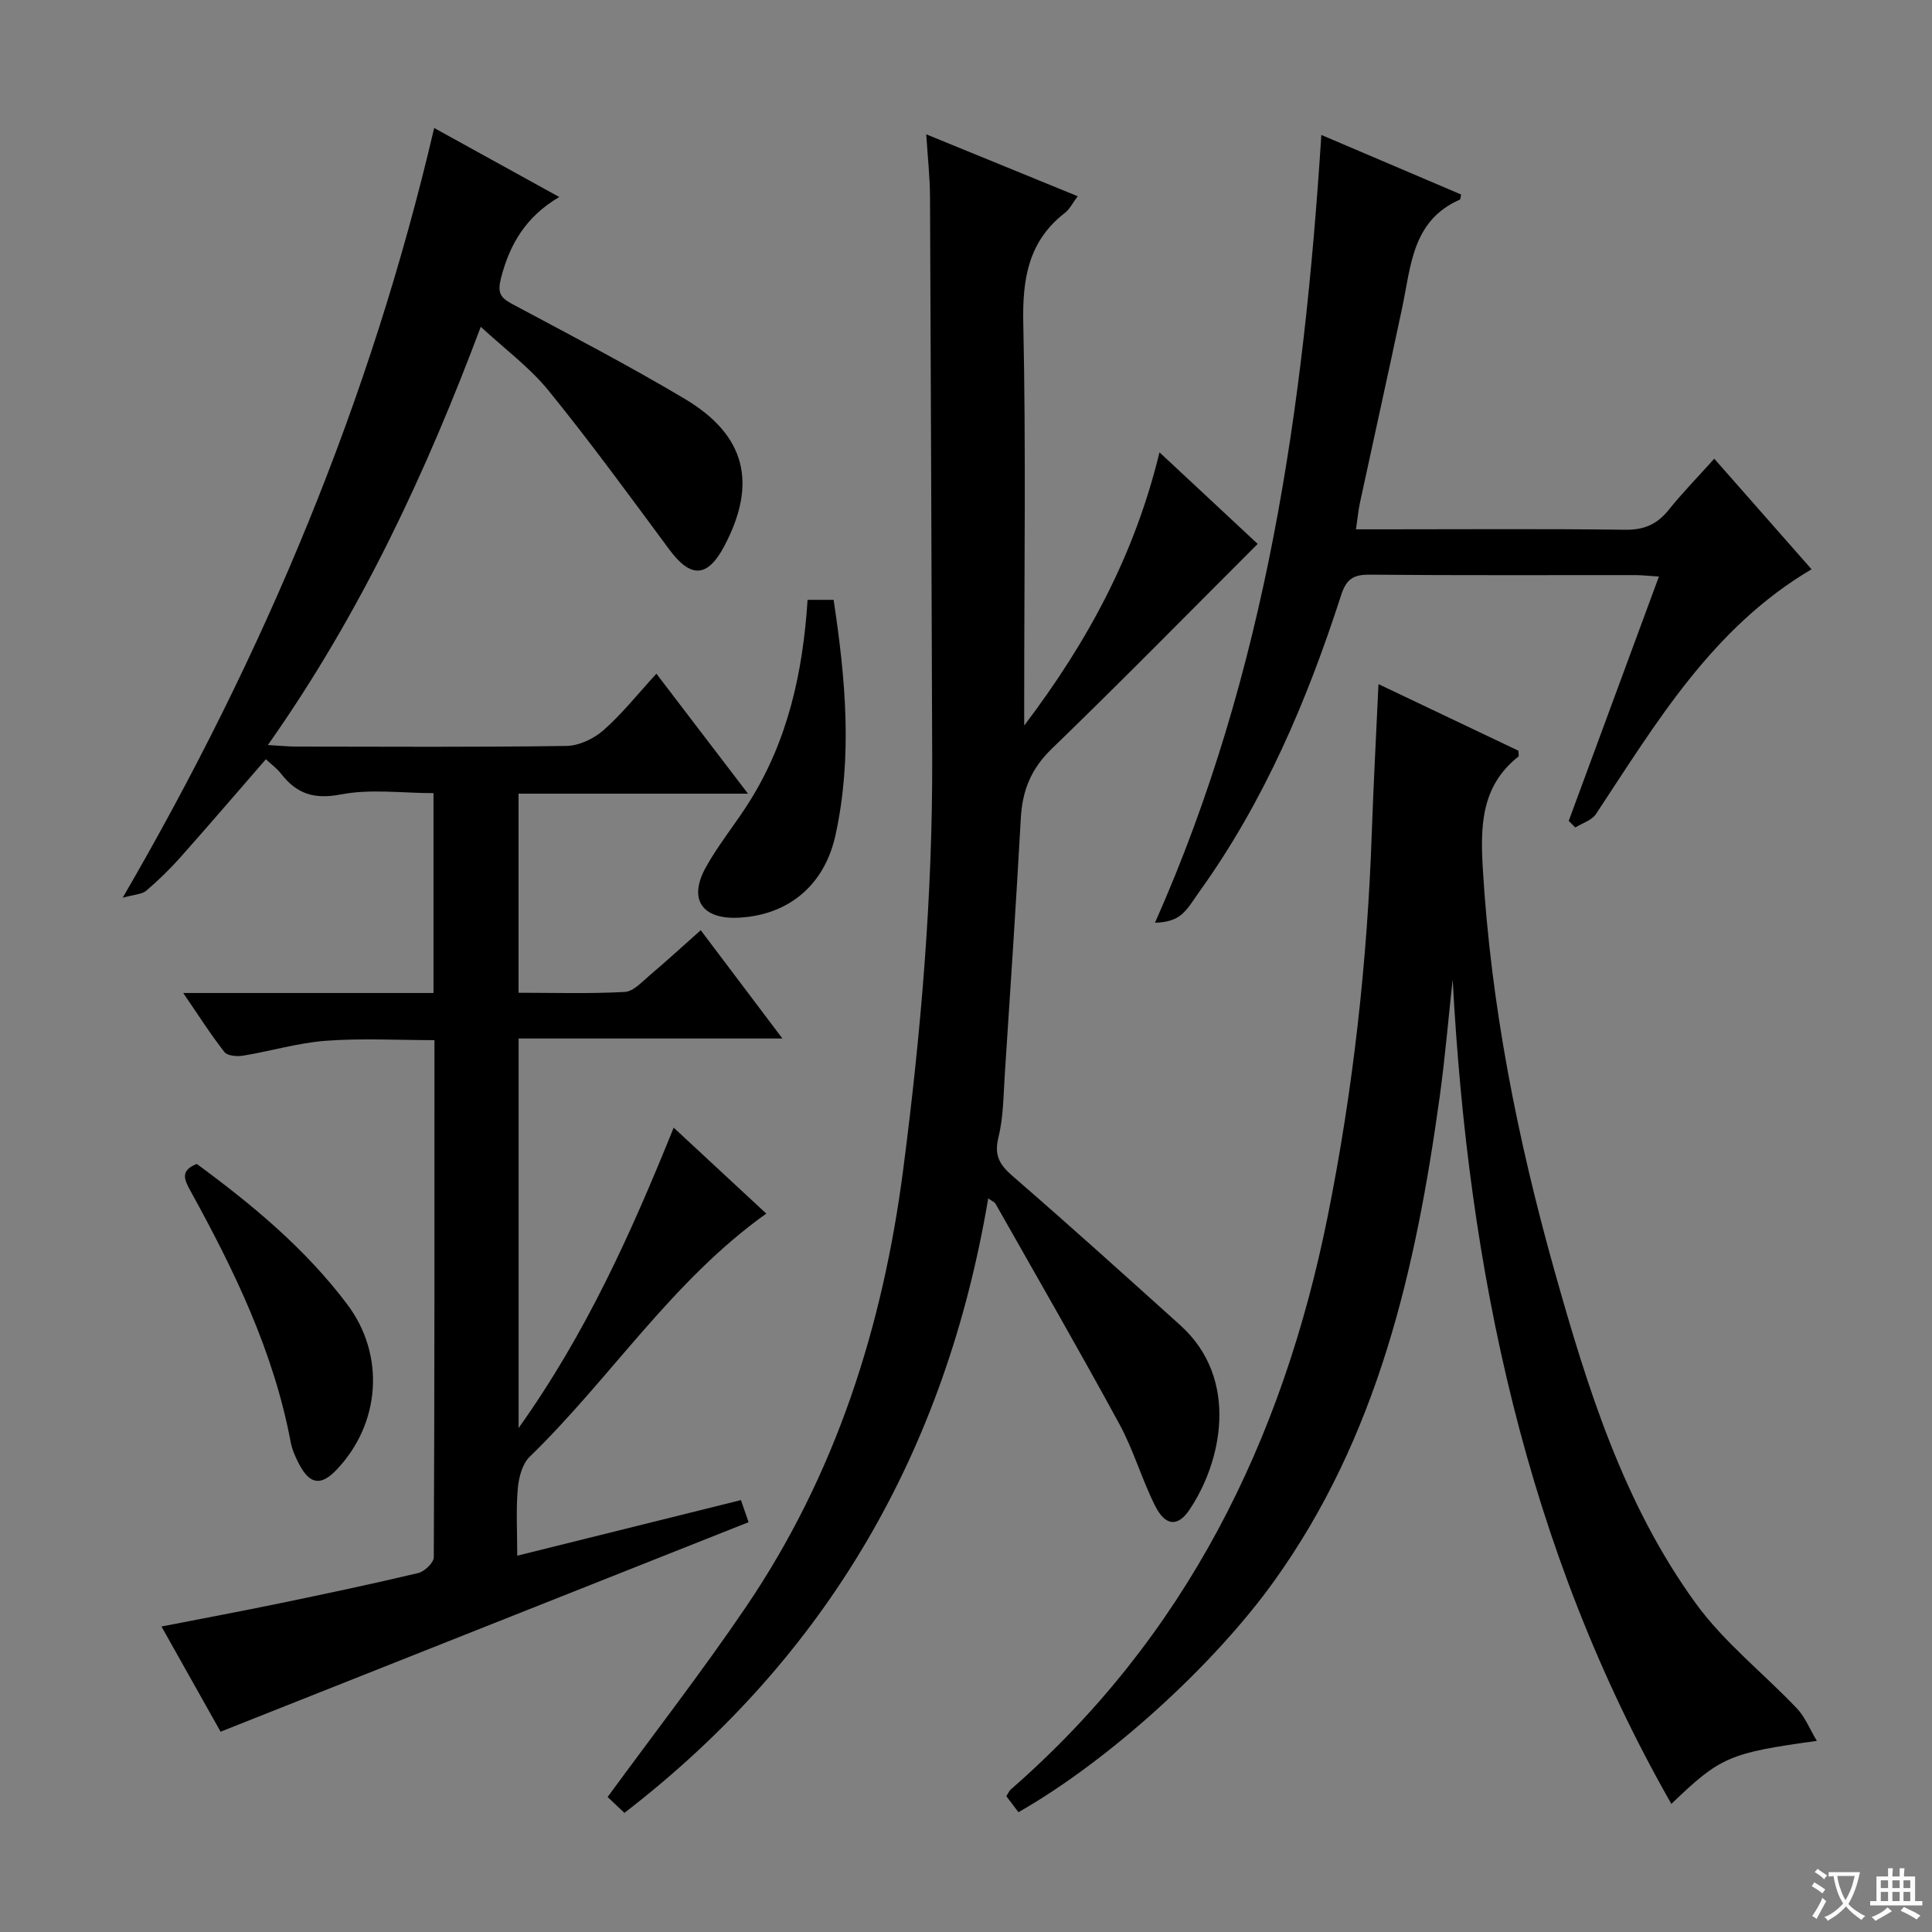 <svg enable-background="new 0 0 400 400" viewBox="0 0 400 400" xmlns="http://www.w3.org/2000/svg"><rect x="0" y="0" width="400" height="400" fill="#808080" stroke="none"/><path d="m377.9 391.2c-.2.3-.4.5-.6.8-.7-.6-1.4-1-2.2-1.5.2-.3.4-.5.5-.8.6.4 1.4.8 2.3 1.5zm-1.8 6.1c-.2-.2-.5-.4-.9-.6.4-.6.8-1.2 1.2-1.9s.7-1.3.9-1.9c.3.3.5.5.8.7-.7 1.3-1.4 2.6-2 3.7zm2.2-9c-.3.3-.5.5-.6.8-.6-.6-1.3-1.1-2-1.5.3-.3.5-.5.6-.7.6.5 1.3.9 2 1.4zm.3.2v-.9h2 4.5c-.3 1.3-.6 2.5-1 3.6s-.9 2.1-1.4 3c.4.5 1 1 1.6 1.4s1.2.8 1.9 1.1c-.3.2-.5.4-.8.8-.4-.3-1-.7-1.6-1.2s-1.2-1.1-1.6-1.6c-.5.6-1.1 1.1-1.7 1.6s-1.4.9-2.1 1.4c-.1-.3-.3-.5-.7-.8.6-.2 1.2-.5 1.9-1s1.4-1.1 2-1.8c-.5-.8-.9-1.6-1.2-2.5s-.6-2-.8-3.2c-.4.1-.7.1-1 .1zm2.5 2.7c.3 1 .7 1.7 1 2.2.3-.5.6-1.1 1-2s.6-1.9.9-3h-3.2-.4c.1.9.3 1.8.7 2.8z" fill="#fafbfa"/><path d="m396.5 388.5v1.5 3.6h1.5v.9c-.4 0-1 0-1.7 0h-7.9c-.5 0-.9 0-1.2 0v-.9h1.3v-3.5c0-.7 0-1.2 0-1.6h2.4c0-.8 0-1.4 0-1.7h1c0 .3-.1.8-.1 1.7h1.5c0-.8 0-1.4 0-1.7h1c0 .3-.1.9-.1 1.7zm-8.2 9.2c-.2-.3-.5-.5-.8-.8.8-.3 1.4-.6 1.9-.9s1-.7 1.4-1.1c.3.3.6.5.9.8-1.6 1-2.8 1.6-3.4 2zm2.6-6.8v-1.6h-1.5v1.6zm0 2.7v-1.9h-1.5v1.9zm2.4-2.7v-1.6h-1.5v1.6zm0 2.7v-1.9h-1.5v1.9zm.2 2 .7-.8c.4.2.9.5 1.6.8s1.3.7 1.8 1c-.3.3-.5.5-.8.8-.4-.3-1.5-1-3.3-1.8zm2-4.7v-1.6h-1.4v1.6zm0 2.7v-1.9h-1.4v1.9z" fill="#fafbfa"/><g fill="#010000"><path d="m154.86 164.32c-16.68 0-31.95 0-47.5 0v41.22c7.43 0 14.73.23 22-.17 1.8-.1 3.59-2.13 5.21-3.49 3.42-2.89 6.71-5.92 10.51-9.29 5.48 7.27 10.84 14.37 16.91 22.42-18.77 0-36.57 0-54.62 0v80.65c14.07-19.74 23.35-40.52 32.11-62.19 6.68 6.2 12.99 12.05 19.17 17.79-19.54 13.94-32.26 34.12-49 50.36-1.53 1.49-2.25 4.31-2.45 6.58-.38 4.43-.11 8.92-.11 13.89 15.7-3.9 30.82-7.66 46.31-11.51.58 1.67 1.1 3.16 1.59 4.57-36.33 14.42-72.53 28.78-109.32 43.38-3.71-6.6-7.81-13.89-12.24-21.78 8.66-1.69 16.59-3.17 24.48-4.8 9.58-1.98 19.16-4.01 28.68-6.27 1.3-.31 3.21-2.13 3.22-3.26.17-35.48.14-70.96.14-107.07-7.66 0-15.1-.42-22.48.13-5.75.43-11.39 2.14-17.11 3.08-1.26.21-3.25.06-3.88-.73-2.83-3.6-5.29-7.49-8.55-12.24h51.82c0-13.99 0-27.28 0-41.38-6.43 0-13.01-.92-19.19.27-5.59 1.08-9.18-.16-12.4-4.33-.8-1.03-1.9-1.83-3.11-2.96-5.94 6.83-11.72 13.58-17.63 20.23-2.21 2.48-4.6 4.83-7.13 6.98-.9.77-2.45.78-4.89 1.47 29.48-50.73 51.3-102.92 64.49-159.37 8.73 4.82 16.92 9.34 25.9 14.29-6.83 4-10.25 9.7-12.05 16.74-.74 2.9-.31 4.01 2.21 5.36 12.01 6.42 24.11 12.72 35.81 19.68 12.67 7.54 15.06 17.51 8.2 30.49-3.48 6.58-6.95 6.7-11.39.71-8.2-11.07-16.31-22.21-24.99-32.89-3.95-4.86-9.16-8.69-14.04-13.22-11.18 29.77-24.69 59.09-44.08 86.59 2.68.15 4.25.32 5.82.32 18.66.02 37.32.14 55.98-.13 2.61-.04 5.68-1.49 7.69-3.26 3.84-3.38 7.06-7.46 10.95-11.7 6.51 8.53 12.3 16.12 18.96 24.84z"/><path d="m204.6 248.11c-8.79 52.18-33.22 94.76-75.32 127.23-1.39-1.31-2.67-2.53-3.48-3.29 9.72-13.29 19.61-26.03 28.65-39.36 18.55-27.35 28.32-57.94 32.55-90.56 3.69-28.4 6.11-56.85 6-85.51-.15-38.61-.26-77.23-.45-115.84-.02-4.1-.48-8.2-.78-12.97 10.75 4.39 20.81 8.51 31.36 12.82-1.08 1.43-1.66 2.67-2.64 3.43-7.6 5.89-8.83 13.69-8.63 22.89.56 25.64.19 51.31.19 76.96v6.31c13.44-17.74 22.95-35.7 28.01-56.57 7.3 6.81 14.17 13.22 20.33 18.96-14.34 14.33-28.31 28.57-42.65 42.43-4.27 4.12-6.07 8.63-6.39 14.33-.98 17.76-2.17 35.52-3.33 53.27-.28 4.31-.28 8.73-1.31 12.87-.92 3.74.26 5.66 2.96 8 11.7 10.13 23.19 20.5 34.69 30.86 12.39 11.17 8.55 28.43 1.85 38.29-2.41 3.54-4.98 3.28-7.09-.96-2.74-5.48-4.44-11.5-7.36-16.86-8.33-15.32-17.06-30.44-25.65-45.62-.18-.33-.68-.51-1.51-1.11z"/><path d="m285.4 141.64c10.02 4.77 19.55 9.31 28.98 13.79 0 .63.13 1.1-.02 1.22-7.72 6.08-7.88 14.38-7.36 23.2 1.68 28.32 7.17 55.93 14.82 83.18 6.81 24.24 14.29 48.3 29.26 68.92 5.86 8.08 14.03 14.47 20.98 21.79 1.63 1.71 2.55 4.1 4.1 6.69-18.19 2.51-19.96 3.3-30.12 13.05-30.22-52.99-42.08-110.6-45.28-170.71-.89 8.11-1.57 16.25-2.69 24.33-4.93 35.65-12.77 70.3-34.32 100.31-12.36 17.21-33.92 36.96-52.89 47.79-.81-1.08-1.65-2.2-2.5-3.31.37-.59.55-1.09.9-1.39 36.24-31.59 56.26-72.16 65.61-118.6 5.29-26.28 8.23-52.84 9.15-79.63.35-9.97.89-19.93 1.38-30.63z"/><path d="m273.57 27.94c10.17 4.33 19.56 8.34 28.94 12.33-.12.48-.11.99-.29 1.07-9.87 4.34-10.09 13.77-11.92 22.4-2.85 13.47-5.84 26.9-8.74 40.36-.34 1.58-.48 3.2-.82 5.49h5.78c16.66 0 33.33-.13 49.99.09 3.91.05 6.59-1.15 8.97-4.11 2.8-3.49 5.94-6.71 9.44-10.6 6.73 7.65 13.25 15.06 20.14 22.89-20.59 12.16-32.15 31.82-44.64 50.69-.86 1.3-2.82 1.87-4.27 2.77-.45-.46-.91-.92-1.36-1.37 6.16-16.7 12.33-33.4 18.67-50.58-2.06-.13-3.48-.3-4.9-.3-18.33-.02-36.66.08-54.99-.09-3.4-.03-4.83.92-5.91 4.26-7.03 21.76-15.91 42.68-29.36 61.39-1.17 1.62-2.19 3.44-3.67 4.71-1.33 1.14-3.2 1.65-5.5 1.7 23.11-52.02 30.82-106.74 34.44-163.1z"/><path d="m40.74 240.98c11.47 8.43 22.47 17.53 31.16 29.08 7.91 10.51 6.89 24.71-2.25 34.27-3.18 3.33-5.49 3.03-7.68-1.12-.77-1.45-1.48-3.02-1.78-4.61-3.52-18.72-11.68-35.58-20.77-52.06-1.3-2.35-2.13-4.2 1.32-5.56z"/><path d="m167.2 124.19h5.39c2.48 16.36 3.93 32.5.4 48.67-2.25 10.33-9.62 16.54-19.9 17.13-7.72.44-10.67-3.76-6.93-10.47 2.66-4.78 6.2-9.05 9.1-13.7 7.85-12.58 10.97-26.57 11.94-41.63z"/></g></svg>